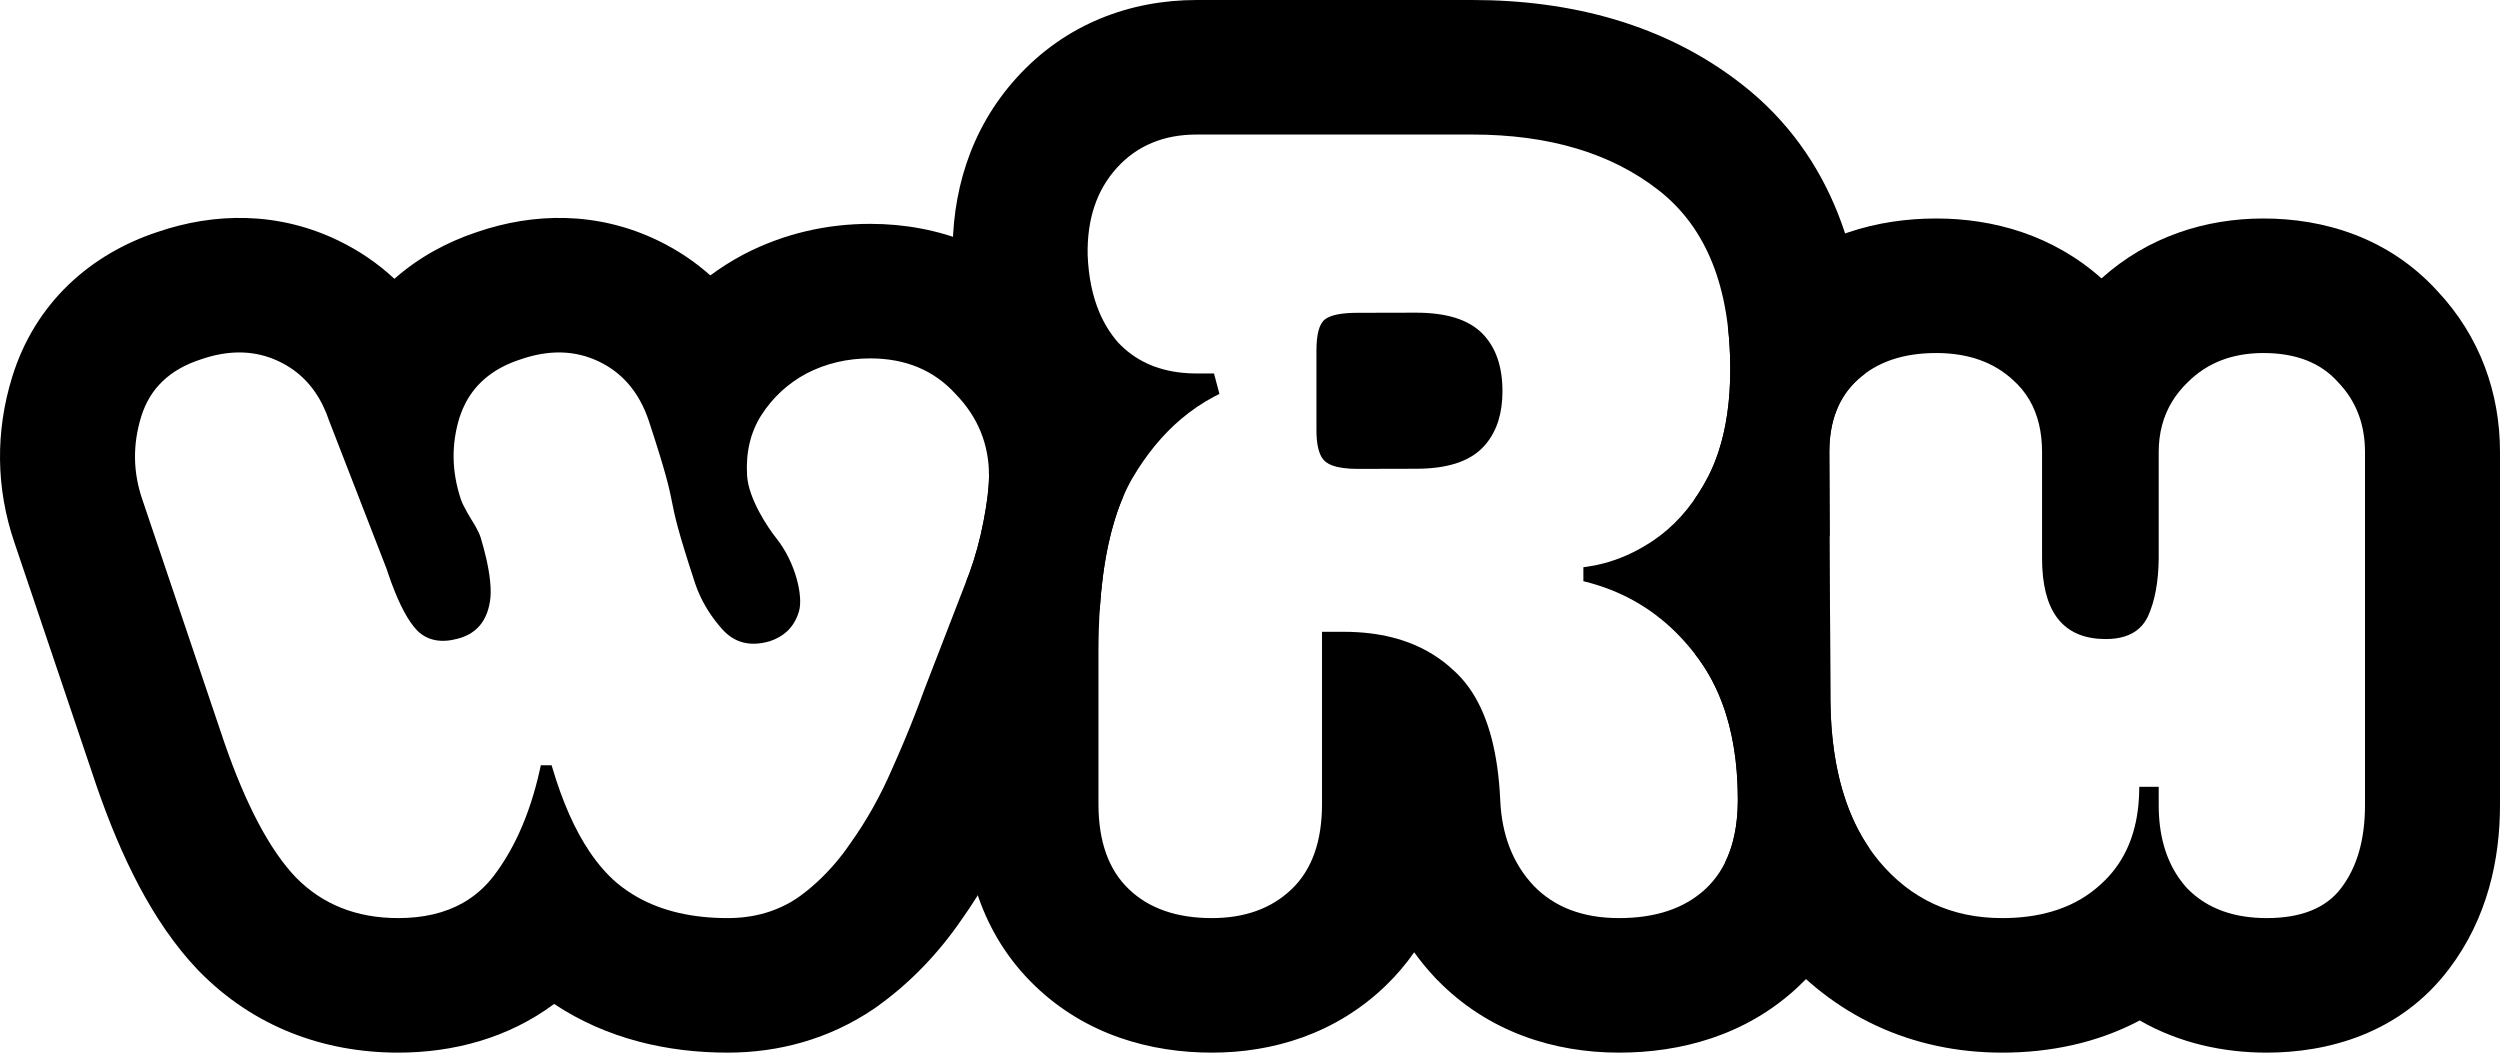 <svg width="114" height="48" viewBox="0 0 114 48" fill="none" xmlns="http://www.w3.org/2000/svg">
<path fill-rule="evenodd" clip-rule="evenodd" d="M78.657 39.343C79.213 40.708 79.962 42.001 80.946 43.183C83.582 46.347 87.201 48 91.296 48C93.428 48 95.6 47.579 97.571 46.533C99.383 47.574 101.399 48 103.362 48C106.099 48 109.426 47.162 111.674 44.186C113.426 41.878 114 39.191 114 36.712V20.614C114 17.93 113.093 15.334 111.131 13.256C108.907 10.822 105.951 9.963 103.214 9.963C100.569 9.963 97.951 10.79 95.828 12.694C93.614 10.723 90.909 9.963 88.292 9.963C85.639 9.963 82.811 10.709 80.522 12.817C79.821 13.462 79.25 14.167 78.793 14.91C78.864 15.518 78.9 16.16 78.9 16.834C78.9 18.265 78.719 19.525 78.359 20.614C78.357 20.621 78.354 20.628 78.352 20.636C78.227 21.008 78.082 21.361 77.915 21.693C77.716 22.079 77.501 22.438 77.27 22.77L77.301 29.837C77.794 30.469 78.194 31.181 78.499 31.973C78.503 31.983 78.507 31.992 78.511 32.002C79 33.282 79.245 34.77 79.245 36.466C79.245 37.601 79.049 38.559 78.657 39.343ZM91.789 17.325C90.902 16.507 89.737 16.098 88.292 16.098C86.782 16.098 85.584 16.507 84.697 17.325C83.844 18.111 83.417 19.207 83.417 20.614L83.466 31.951C83.499 35.092 84.237 37.53 85.682 39.264C87.127 40.998 88.998 41.865 91.296 41.865C92.002 41.865 92.654 41.793 93.252 41.649C94.062 41.454 94.773 41.127 95.384 40.667C95.538 40.551 95.686 40.427 95.827 40.295C95.895 40.233 95.96 40.17 96.024 40.105C96.878 39.239 97.374 38.108 97.511 36.712C97.538 36.443 97.551 36.165 97.551 35.877H98.437V36.712C98.437 38.053 98.749 39.168 99.372 40.056C99.478 40.208 99.593 40.353 99.718 40.491C100.396 41.192 101.267 41.625 102.33 41.789C102.656 41.84 103 41.865 103.362 41.865C104.938 41.865 106.071 41.407 106.76 40.491C107.482 39.542 107.844 38.282 107.844 36.712V20.614C107.844 19.338 107.433 18.274 106.612 17.424C105.824 16.54 104.692 16.098 103.214 16.098C101.803 16.098 100.653 16.54 99.767 17.424C99.482 17.697 99.243 17.992 99.05 18.309C98.642 18.979 98.437 19.747 98.437 20.614V25.362C98.437 25.395 98.437 25.428 98.437 25.46C98.427 26.529 98.263 27.412 97.945 28.11C97.843 28.323 97.712 28.503 97.551 28.649C97.191 28.977 96.682 29.141 96.024 29.141C94.215 29.141 93.251 28.071 93.131 25.93C93.131 25.93 93.127 25.859 93.126 25.824C93.121 25.706 93.118 25.584 93.118 25.46V20.614C93.118 19.685 92.925 18.891 92.539 18.233C92.34 17.895 92.09 17.592 91.789 17.325Z" fill="#222222" style="fill:#222222;fill:color(display-p3 0.133 0.133 0.133);fill-opacity:1;"/>
<path fill-rule="evenodd" clip-rule="evenodd" d="M65.476 44.62L65.441 44.584C65.091 44.211 64.773 43.824 64.486 43.424C64.115 43.959 63.682 44.472 63.178 44.956C60.906 47.14 58.054 48 55.261 48C52.492 48 49.541 47.209 47.196 44.956C44.709 42.566 43.934 39.447 43.934 36.662V29.742C43.934 28.64 43.977 27.538 44.08 26.454L44.213 26.11C44.475 25.39 44.689 24.605 44.853 23.755C45.017 22.904 45.099 22.217 45.099 21.693C45.099 21.611 45.098 21.529 45.094 21.449C45.35 20.691 45.656 19.959 46.02 19.26C44.242 17.03 43.545 14.391 43.446 11.872L43.444 11.813L43.443 11.755C43.385 8.884 44.188 5.939 46.359 3.544C48.571 1.103 51.517 0 54.571 0H67.13C71.641 0 75.939 1.105 79.459 3.868C83.593 7.114 85.056 11.941 85.056 16.834C85.056 16.899 85.055 16.965 85.055 17.03C84.93 17.121 84.811 17.22 84.697 17.325C83.844 18.11 83.417 19.206 83.417 20.613L83.433 24.412C83.429 24.42 83.425 24.429 83.421 24.437L83.407 24.465L83.392 24.493C83.075 25.109 82.718 25.707 82.319 26.279C82.745 26.845 83.121 27.433 83.449 28.039L83.466 31.951C83.484 33.666 83.712 35.171 84.151 36.466C84.428 37.284 84.789 38.019 85.234 38.67C84.883 40.919 83.933 43.197 81.967 45.025L81.962 45.03C79.572 47.247 76.596 48 73.827 48C70.873 48 67.849 47.067 65.511 44.656L65.476 44.62ZM77.712 30.415C77.561 30.181 77.399 29.957 77.225 29.742C76.189 28.426 74.929 27.476 73.444 26.893C73.07 26.746 72.682 26.622 72.28 26.522C72.254 26.516 72.228 26.509 72.202 26.503V25.865C72.255 25.859 72.309 25.852 72.362 25.844C72.615 25.808 72.865 25.758 73.114 25.693C73.853 25.501 74.569 25.18 75.263 24.731C75.31 24.701 75.356 24.669 75.403 24.638C76.301 24.032 77.058 23.197 77.675 22.132C77.757 21.99 77.837 21.844 77.915 21.693C78.572 20.384 78.9 18.765 78.9 16.834C78.9 13.104 77.816 10.389 75.649 8.687C73.483 6.986 70.643 6.135 67.13 6.135H54.571C53.061 6.135 51.846 6.642 50.927 7.656C50.008 8.671 49.565 9.996 49.597 11.632C49.636 12.615 49.811 13.479 50.123 14.223C50.341 14.742 50.626 15.204 50.976 15.607C51.727 16.411 52.702 16.875 53.901 16.997C54.117 17.02 54.34 17.031 54.571 17.031H55.359L55.606 17.963C55.523 18.004 55.441 18.045 55.359 18.088C55.089 18.232 54.826 18.39 54.571 18.564C54.334 18.725 54.105 18.9 53.882 19.087C53.02 19.811 52.265 20.729 51.617 21.84C51.466 22.107 51.326 22.392 51.198 22.695C50.459 24.439 50.09 26.788 50.09 29.742V36.662C50.09 38.364 50.549 39.656 51.469 40.54C52.388 41.423 53.652 41.865 55.261 41.865C56.771 41.865 57.986 41.423 58.905 40.54C59.825 39.656 60.284 38.364 60.284 36.662V28.81H61.269C61.487 28.81 61.7 28.816 61.909 28.829C62.649 28.874 63.331 28.998 63.956 29.202C64.745 29.46 65.441 29.845 66.046 30.356C66.13 30.427 66.212 30.501 66.292 30.577C66.343 30.621 66.392 30.668 66.44 30.715C66.703 30.972 66.939 31.266 67.15 31.597C67.892 32.762 68.312 34.385 68.41 36.466C68.476 38.069 68.985 39.378 69.937 40.392C70.889 41.374 72.186 41.865 73.827 41.865C75.502 41.865 76.815 41.423 77.767 40.54C78.752 39.624 79.245 38.266 79.245 36.466C79.245 34.014 78.734 31.997 77.712 30.415ZM64.573 21.375C65.951 21.375 66.953 21.064 67.577 20.442C68.132 19.889 68.44 19.141 68.501 18.198C68.509 18.082 68.512 17.963 68.512 17.841C68.512 16.696 68.201 15.812 67.577 15.191C66.953 14.569 65.951 14.258 64.573 14.258L61.902 14.264C61.734 14.264 61.579 14.27 61.436 14.28C60.964 14.315 60.626 14.408 60.424 14.559C60.288 14.661 60.187 14.838 60.121 15.09C60.061 15.323 60.03 15.621 60.03 15.982V19.614C60.03 20.163 60.107 20.569 60.259 20.833C60.294 20.892 60.332 20.944 60.374 20.988C60.39 21.006 60.407 21.022 60.424 21.037C60.6 21.191 60.879 21.293 61.262 21.343C61.45 21.368 61.663 21.381 61.902 21.381L64.573 21.375Z" fill="#222222" style="fill:#222222;fill:color(display-p3 0.133 0.133 0.133);fill-opacity:1;"/>
<path fill-rule="evenodd" clip-rule="evenodd" d="M13.482 40C14.697 41.243 16.256 41.865 18.161 41.865C19.31 41.865 20.292 41.634 21.107 41.173C21.383 41.016 21.641 40.833 21.879 40.623C22.12 40.41 22.342 40.169 22.544 39.901C22.957 39.352 23.321 38.74 23.636 38.064C23.646 38.043 23.655 38.023 23.665 38.002C24.068 37.123 24.39 36.138 24.629 35.047C24.64 34.996 24.651 34.946 24.661 34.895H25.154C25.165 34.932 25.175 34.969 25.186 35.005C25.647 36.564 26.214 37.841 26.885 38.838C27.26 39.395 27.668 39.864 28.109 40.245C28.412 40.501 28.739 40.727 29.089 40.922C30.214 41.55 31.578 41.865 33.181 41.865C34.396 41.865 35.463 41.554 36.382 40.932C36.534 40.825 36.682 40.712 36.827 40.595C37.427 40.108 37.974 39.539 38.468 38.886C38.507 38.834 38.546 38.782 38.584 38.73C38.656 38.631 38.726 38.531 38.795 38.429C39.518 37.415 40.142 36.302 40.667 35.092C40.848 34.688 41.022 34.288 41.19 33.891C41.206 33.852 41.222 33.814 41.239 33.775C41.568 32.99 41.87 32.218 42.144 31.46L44.213 26.11C44.475 25.39 44.689 24.605 44.853 23.754C45.017 22.904 45.099 22.216 45.099 21.693C45.099 20.253 44.59 19.01 43.572 17.963C42.588 16.883 41.291 16.343 39.682 16.343C38.631 16.343 37.663 16.572 36.776 17.03C36.351 17.258 35.967 17.531 35.623 17.848C35.277 18.168 34.972 18.534 34.708 18.945C34.215 19.73 34.002 20.646 34.068 21.693C34.133 22.74 35.007 24.051 35.397 24.54C36.297 25.666 36.625 27.205 36.437 27.863C36.333 28.224 36.162 28.522 35.923 28.757C35.913 28.766 35.903 28.775 35.893 28.785C35.682 28.983 35.42 29.134 35.107 29.238C34.221 29.499 33.498 29.32 32.94 28.698C32.831 28.576 32.728 28.453 32.63 28.326C32.288 27.884 32.016 27.412 31.811 26.909C31.808 26.901 31.805 26.893 31.802 26.886C31.769 26.804 31.738 26.72 31.709 26.636C30.093 21.73 31.202 24.097 29.586 19.19C29.355 18.5 29.029 17.921 28.607 17.451C28.247 17.051 27.819 16.731 27.321 16.491C26.237 15.967 25.039 15.934 23.726 16.392C22.554 16.773 21.721 17.435 21.228 18.379C21.127 18.572 21.04 18.777 20.968 18.994C20.574 20.237 20.59 21.497 21.017 22.773C21.135 23.126 21.546 23.773 21.546 23.773C21.546 23.773 21.83 24.216 21.917 24.508C21.921 24.52 21.924 24.532 21.928 24.543C22.024 24.869 22.106 25.175 22.171 25.46C22.185 25.521 22.198 25.582 22.211 25.641C22.391 26.489 22.423 27.145 22.307 27.607C22.143 28.36 21.716 28.85 21.027 29.079C20.975 29.096 20.924 29.111 20.874 29.124C20.124 29.327 19.518 29.214 19.057 28.785C19.04 28.768 19.024 28.752 19.008 28.734C18.62 28.323 18.243 27.628 17.876 26.647C17.856 26.595 17.837 26.542 17.817 26.488C17.775 26.37 17.732 26.247 17.689 26.121C17.669 26.061 17.649 26 17.628 25.938L15.009 19.19C14.931 18.959 14.843 18.74 14.745 18.534C14.298 17.6 13.631 16.919 12.743 16.491C11.66 15.967 10.462 15.934 9.148 16.392C7.737 16.85 6.834 17.718 6.44 18.994C6.046 20.27 6.062 21.529 6.489 22.773L10.232 33.865C11.217 36.711 12.3 38.756 13.482 40ZM0.658 24.741L4.404 35.842L4.412 35.865C5.498 39.004 6.931 42.029 9.013 44.219L9.042 44.249L9.072 44.279C11.56 46.826 14.767 48 18.161 48C20.675 48 23.18 47.335 25.268 45.78C27.677 47.38 30.445 48 33.181 48C35.508 48 37.804 47.384 39.839 46.009L39.9 45.967L39.96 45.924C41.506 44.824 42.797 43.467 43.853 41.927C44.815 40.569 45.628 39.109 46.301 37.563C46.9 36.227 47.438 34.908 47.911 33.607L49.978 28.262L49.998 28.207C50.05 28.063 50.101 27.919 50.15 27.774C50.219 26.7 50.348 25.723 50.537 24.844C50.712 24.028 50.939 23.296 51.217 22.649C51.241 22.33 51.255 22.01 51.255 21.693C51.255 18.67 50.133 15.928 48.06 13.763C45.794 11.321 42.803 10.208 39.682 10.208C37.698 10.208 35.751 10.65 33.943 11.584L33.9 11.606L33.858 11.629C33.342 11.905 32.853 12.216 32.391 12.559C31.699 11.941 30.905 11.404 30.006 10.97C27.24 9.633 24.338 9.694 21.755 10.58C20.357 11.043 19.071 11.755 17.984 12.714C17.252 12.031 16.402 11.44 15.429 10.97C12.662 9.633 9.761 9.694 7.177 10.58C4.13 11.588 1.602 13.801 0.556 17.189C-0.212 19.676 -0.19 22.257 0.658 24.741Z" fill="#222222" style="fill:#222222;fill:color(display-p3 0.133 0.133 0.133);fill-opacity:1;"/>
</svg>
